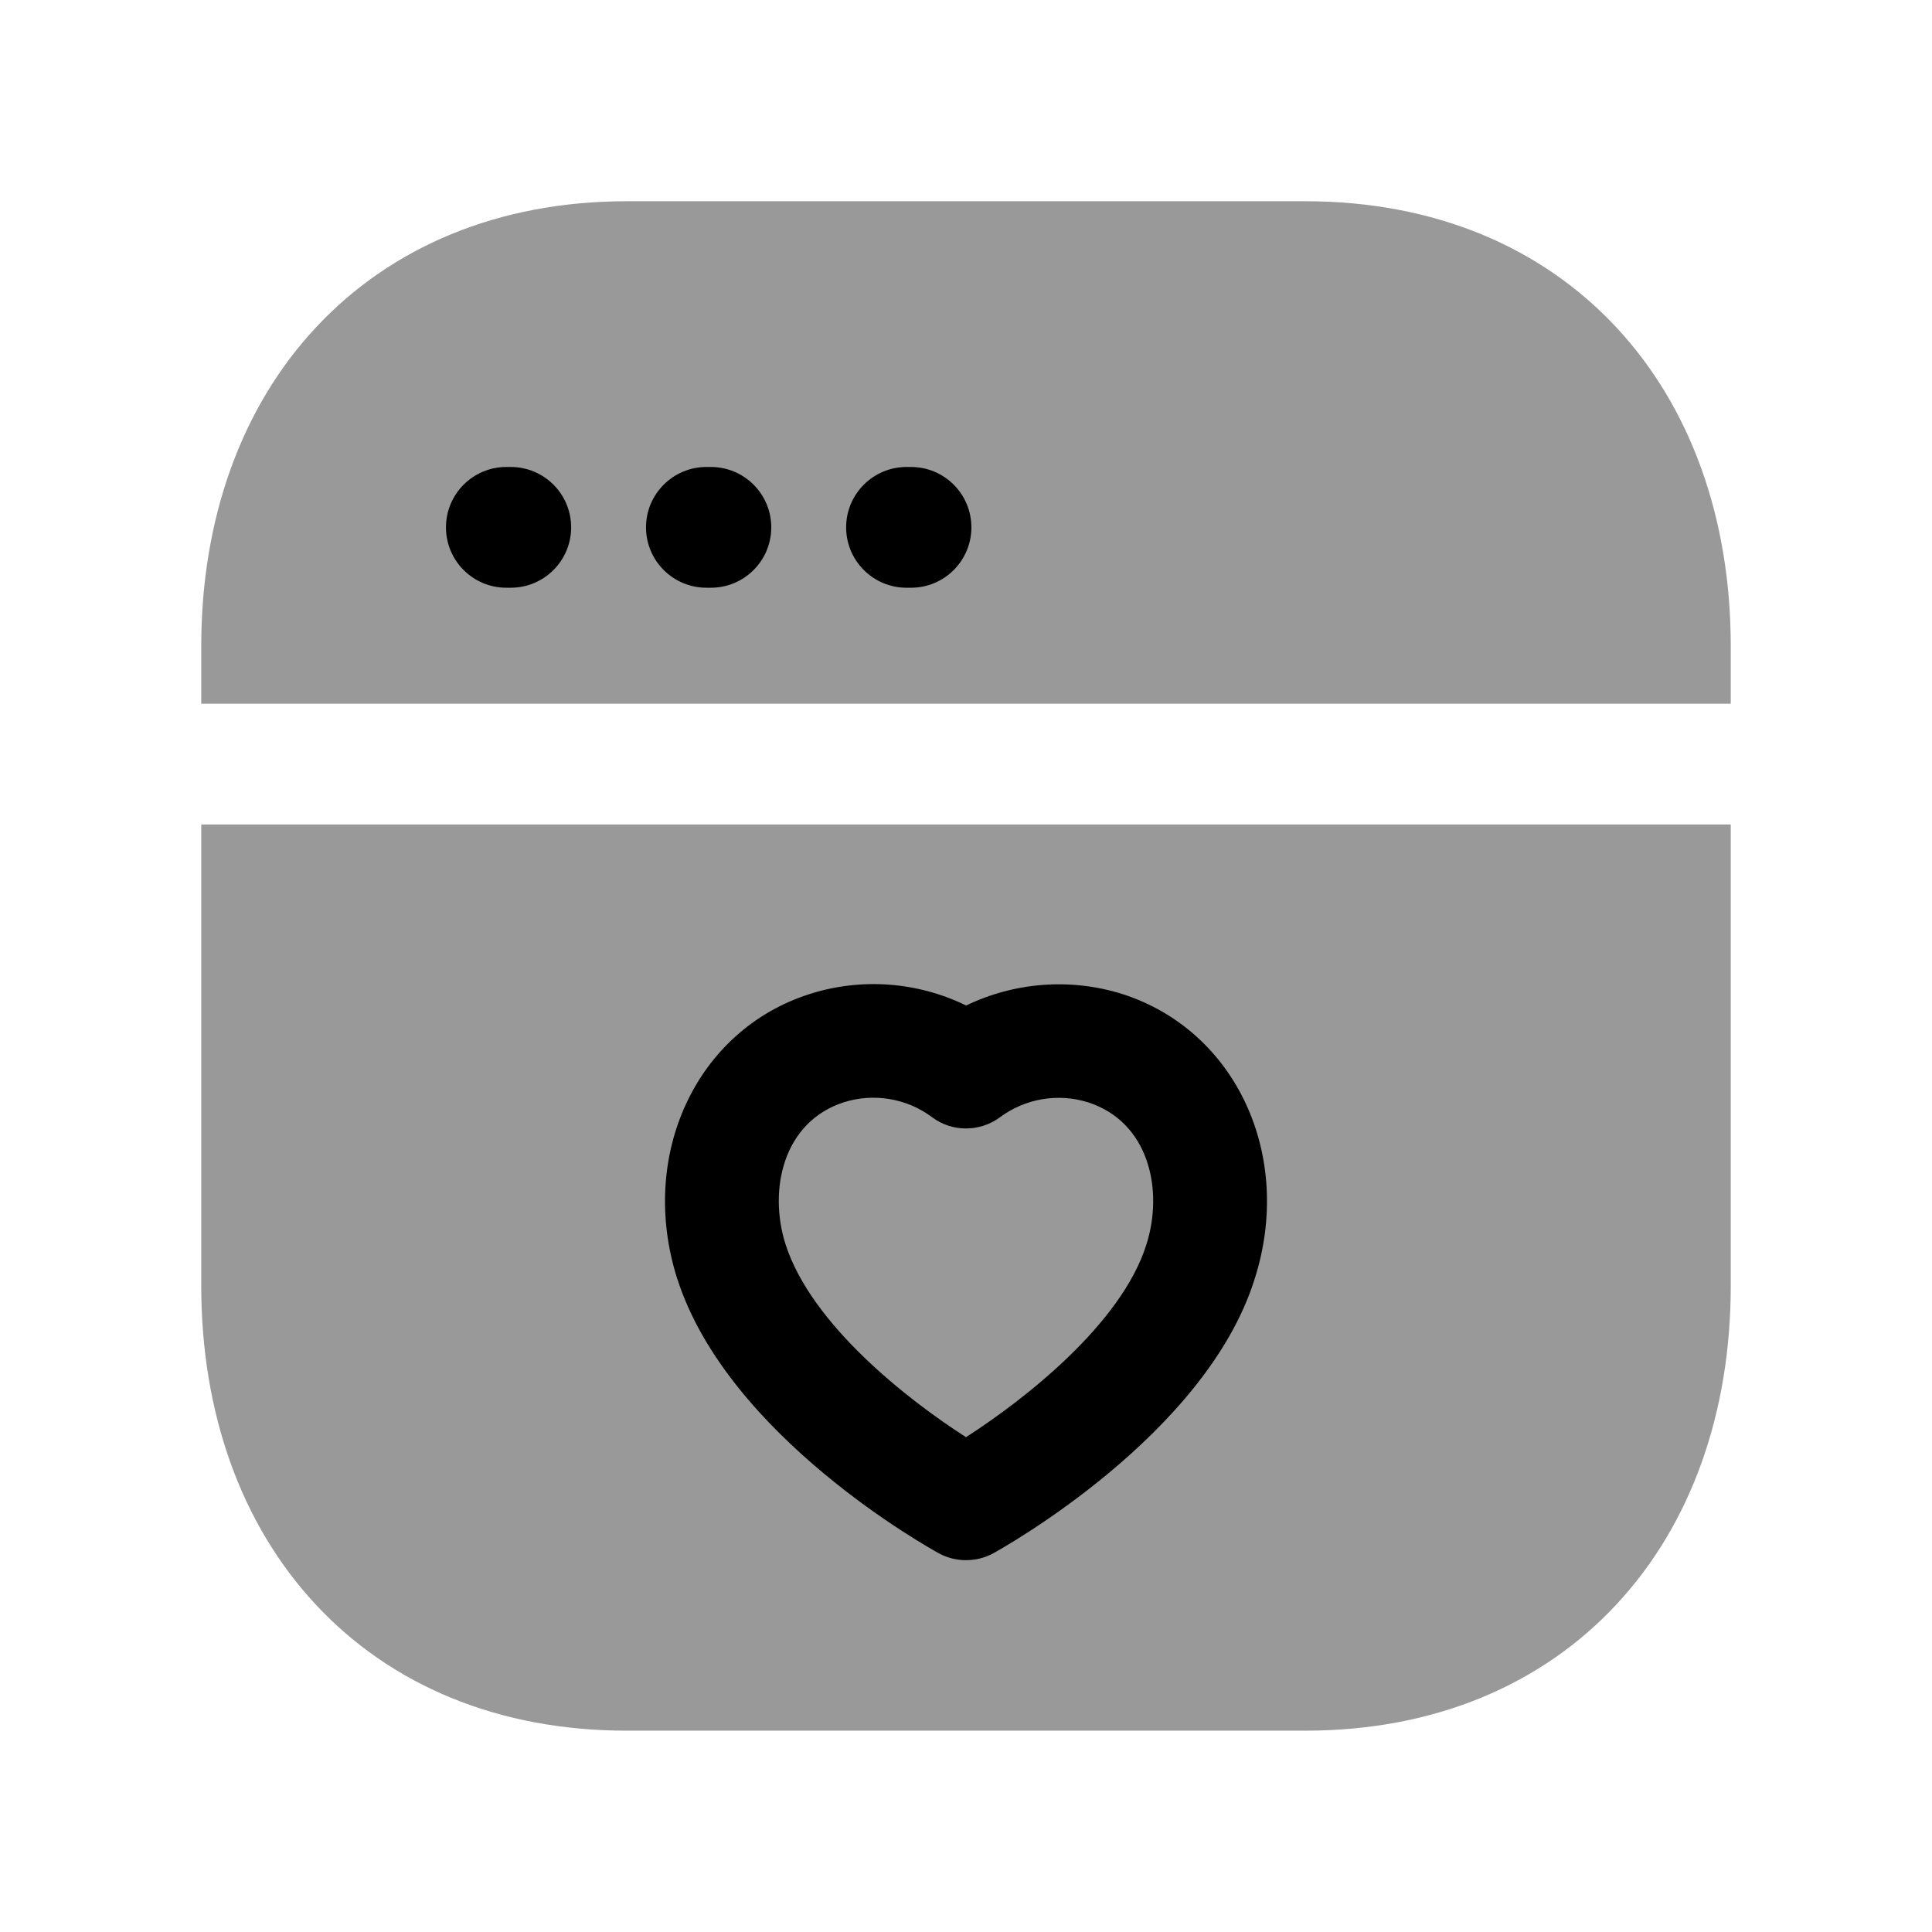 <svg width="24" height="24" viewBox="0 0 24 24" fill="none" xmlns="http://www.w3.org/2000/svg">
<g opacity="0.4">
<path fill-rule="evenodd" clip-rule="evenodd" d="M7.783 2.5C6.19 2.5 4.857 3.068 3.924 4.068C2.995 5.064 2.5 6.45 2.5 8.026V8.742H21.5V8.026C21.5 6.45 21.008 5.065 20.08 4.068C19.148 3.067 17.815 2.5 16.218 2.5H7.783Z" fill="black"/>
<path fill-rule="evenodd" clip-rule="evenodd" d="M2.5 15.973V10.242H21.5V15.973C21.5 17.549 21.008 18.934 20.08 19.931C19.148 20.932 17.815 21.499 16.217 21.499H7.783C6.186 21.499 4.852 20.932 3.921 19.931C2.993 18.934 2.5 17.549 2.5 15.973Z" fill="black"/>
</g>
<path fill-rule="evenodd" clip-rule="evenodd" d="M5.54 6.551C5.54 6.137 5.875 5.801 6.29 5.801H6.345C6.759 5.801 7.095 6.137 7.095 6.551C7.095 6.965 6.759 7.301 6.345 7.301H6.29C5.875 7.301 5.54 6.965 5.54 6.551ZM8.025 6.551C8.025 6.137 8.361 5.801 8.775 5.801H8.831C9.245 5.801 9.581 6.137 9.581 6.551C9.581 6.965 9.245 7.301 8.831 7.301H8.775C8.361 7.301 8.025 6.965 8.025 6.551ZM10.511 6.551C10.511 6.137 10.847 5.801 11.261 5.801H11.317C11.731 5.801 12.067 6.137 12.067 6.551C12.067 6.965 11.731 7.301 11.317 7.301H11.261C10.847 7.301 10.511 6.965 10.511 6.551Z" fill="black"/>
<path fill-rule="evenodd" clip-rule="evenodd" d="M12.34 19.295C12.447 19.235 14.977 17.83 15.585 15.89C16.076 14.358 15.357 12.803 13.942 12.348C13.298 12.146 12.601 12.201 12.002 12.491C11.399 12.196 10.699 12.142 10.052 12.35C8.644 12.802 7.925 14.358 8.414 15.889L8.415 15.89C9.046 17.85 11.557 19.237 11.663 19.296C11.768 19.353 11.884 19.381 12 19.381C12.117 19.381 12.234 19.353 12.34 19.295ZM13.515 13.693C13.143 13.577 12.735 13.646 12.422 13.879C12.17 14.065 11.827 14.065 11.578 13.878C11.264 13.643 10.853 13.575 10.482 13.693C9.725 13.937 9.543 14.785 9.759 15.459C10.079 16.455 11.28 17.392 12 17.853C12.724 17.388 13.931 16.446 14.24 15.463C14.457 14.786 14.276 13.938 13.515 13.693Z" fill="black"/>
</svg>